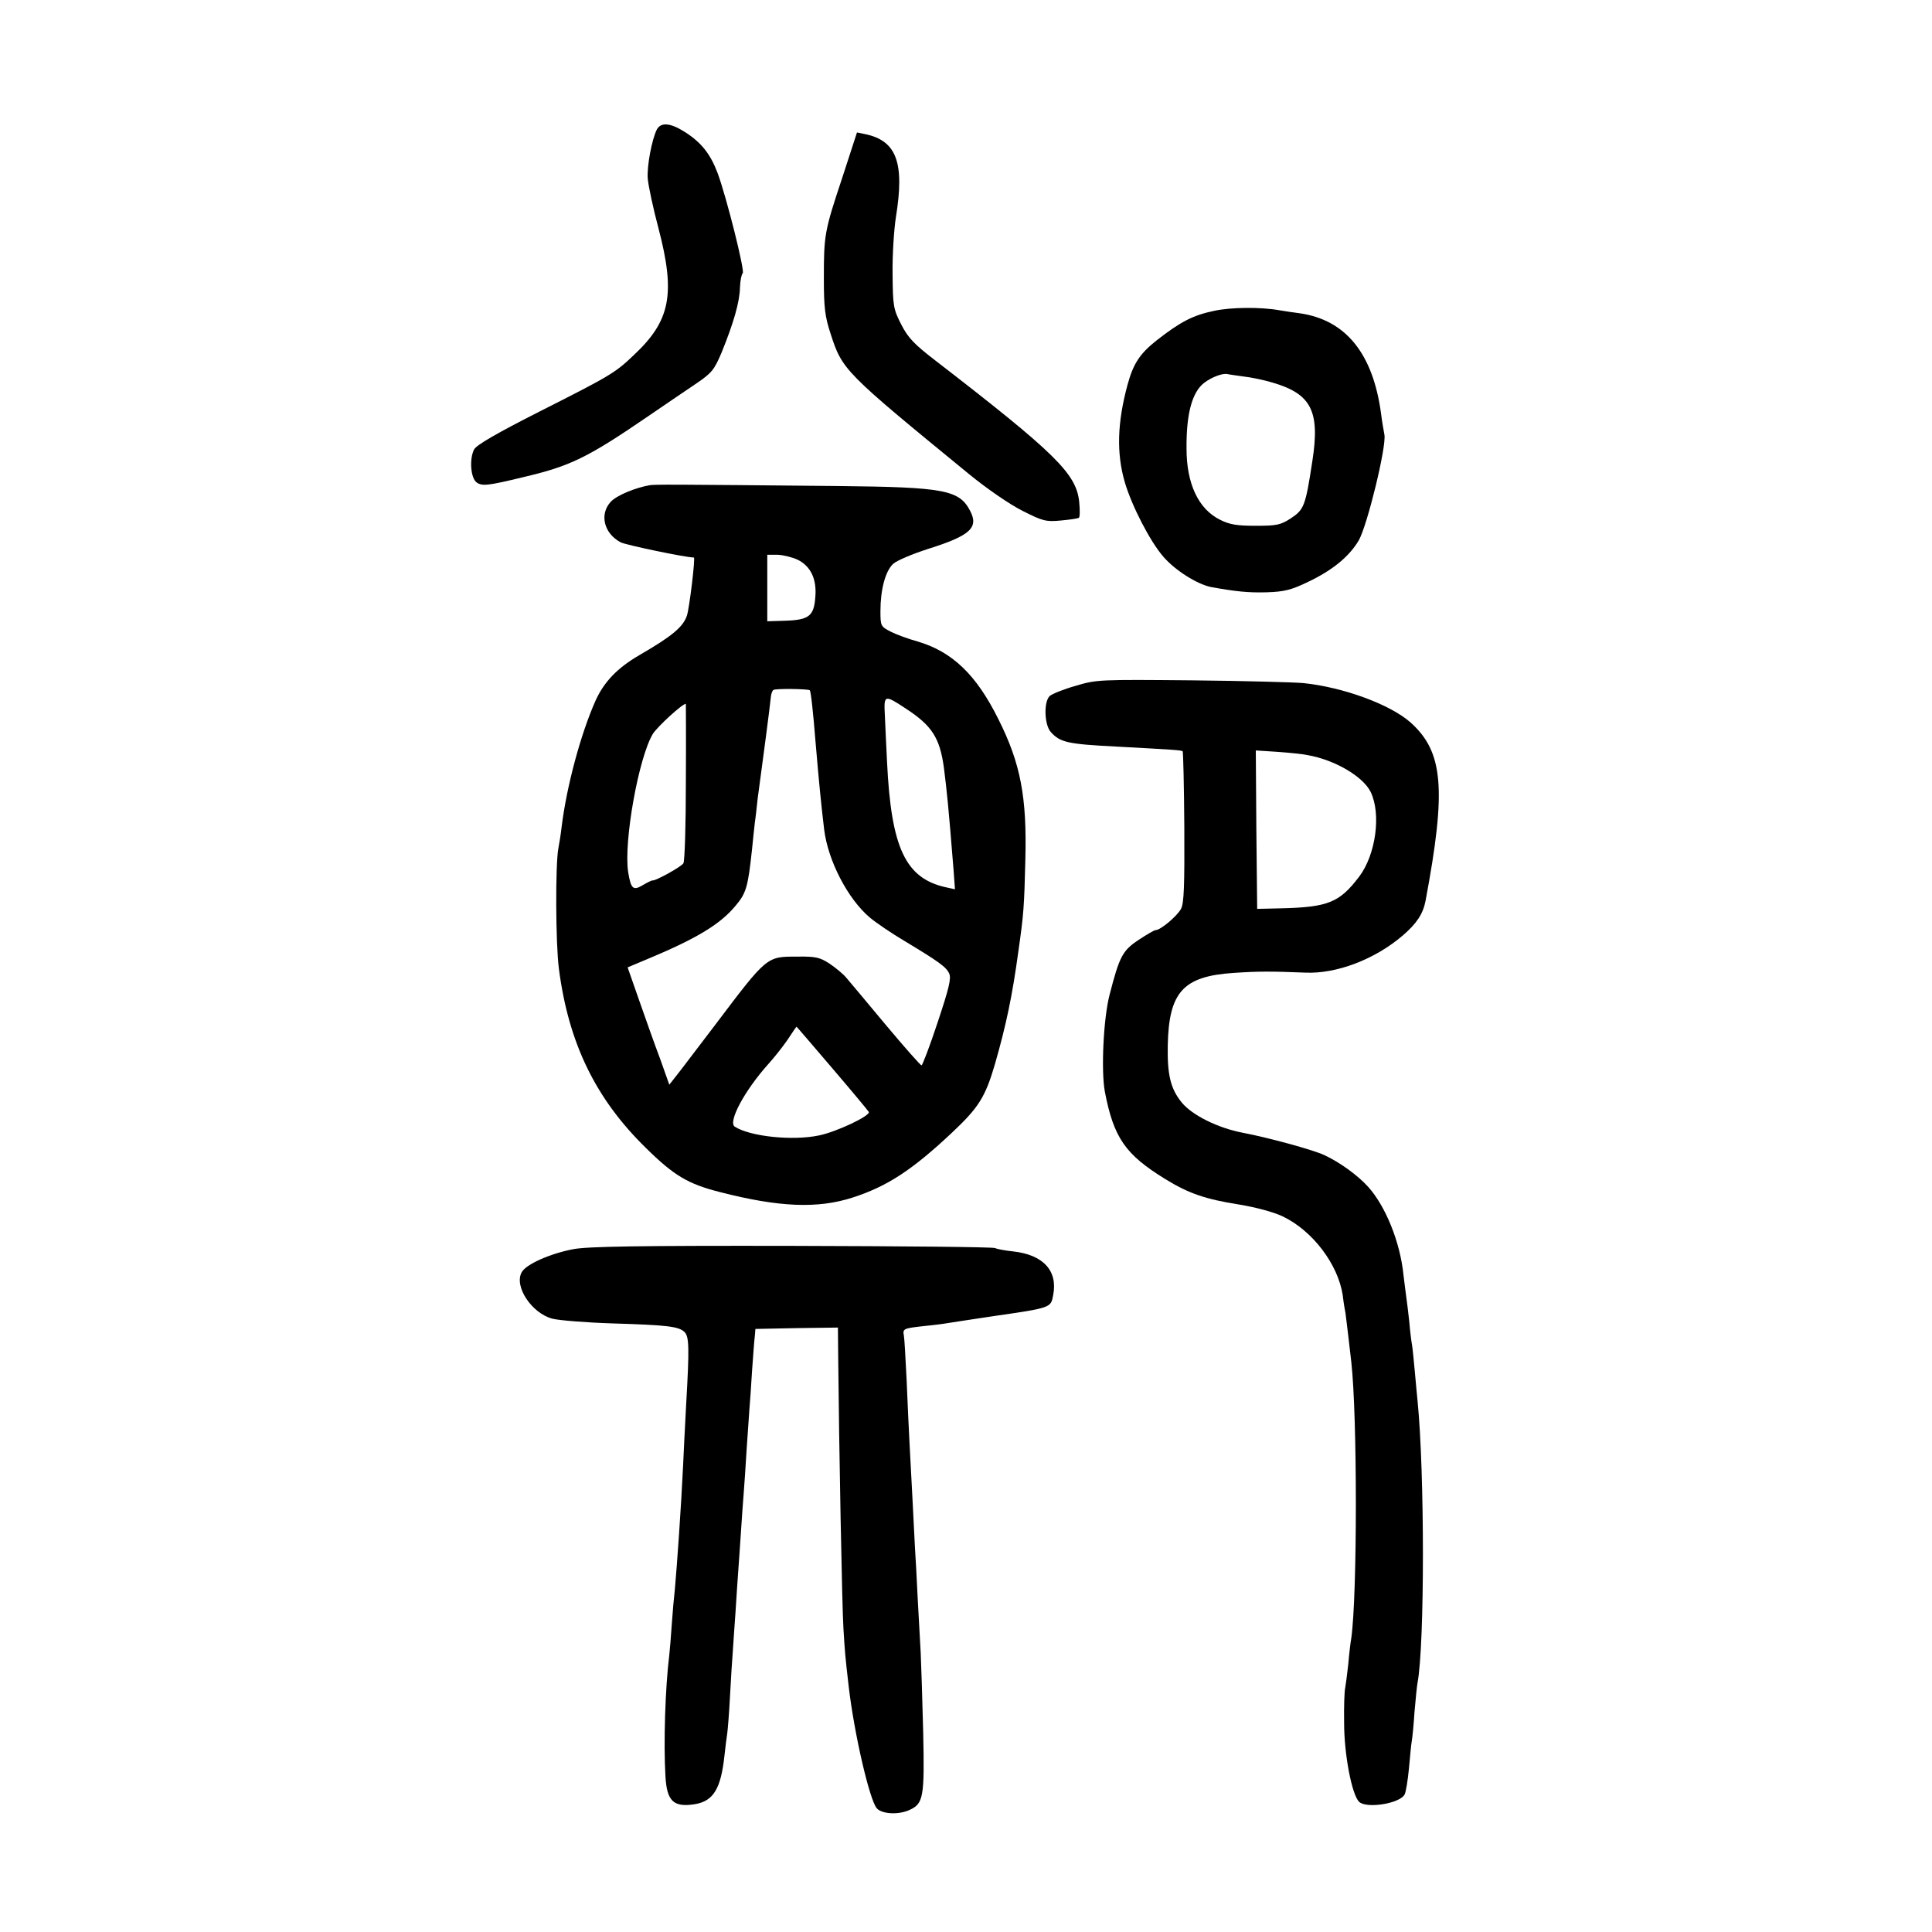 <?xml version="1.0" standalone="no"?>
<!DOCTYPE svg PUBLIC "-//W3C//DTD SVG 20010904//EN"
 "http://www.w3.org/TR/2001/REC-SVG-20010904/DTD/svg10.dtd">
<svg version="1.0" xmlns="http://www.w3.org/2000/svg"
 width="700pt" height="700pt" viewBox="0 0 700 700"
 preserveAspectRatio="xMidYMid meet">
<g transform="translate(0,700) scale(0.1,-0.1)"
fill="#000000" stroke="none">
<path d="M2380 6531 c-18 -35 -37 -135 -33 -179 2 -24 19 -105 39 -180 62
-237 43 -334 -88 -457 -69 -66 -82 -74 -345 -207 -152 -77 -226 -120 -235
-136 -18 -34 -13 -104 9 -120 20 -14 40 -12 168 19 171 40 233 70 455 222 63
43 142 97 175 119 54 37 63 48 90 112 43 106 65 182 66 234 1 26 6 49 10 52 9
6 -59 277 -91 363 -26 69 -59 111 -119 149 -52 33 -86 36 -101 9z"/>
<path d="M3052 6357 c-65 -195 -67 -208 -67 -367 0 -104 4 -137 24 -198 43
-133 48 -138 501 -509 66 -54 149 -111 195 -134 73 -37 85 -40 138 -35 32 3
61 7 66 10 4 3 4 29 1 59 -11 101 -86 175 -520 510 -78 60 -100 83 -125 132
-28 55 -30 66 -31 182 -1 68 5 161 12 206 32 197 3 277 -111 301 l-30 6 -53
-163z"/>
<path d="M4400 5874 c-77 -16 -122 -39 -209 -107 -62 -49 -85 -85 -106 -162
-37 -137 -40 -247 -10 -351 25 -86 92 -216 140 -271 43 -50 123 -100 173 -110
88 -16 135 -21 202 -19 62 2 88 8 150 38 88 42 148 91 183 150 31 54 101 341
93 383 -3 16 -9 50 -12 75 -29 219 -128 341 -295 365 -24 3 -57 8 -74 11 -68
12 -174 11 -235 -2z m105 -238 c28 -3 75 -13 105 -22 141 -41 173 -103 145
-284 -25 -164 -30 -176 -78 -208 -37 -24 -51 -27 -127 -27 -68 0 -94 4 -130
22 -78 39 -121 130 -121 258 -1 126 20 204 64 238 29 22 71 37 87 31 3 -1 28
-4 55 -8z"/>
<path d="M2354 5242 c-52 -9 -120 -37 -141 -60 -42 -45 -25 -115 36 -147 20
-10 236 -55 265 -55 6 0 -16 -182 -25 -210 -14 -42 -54 -75 -173 -144 -79 -46
-127 -96 -158 -164 -54 -121 -105 -311 -123 -457 -3 -28 -9 -63 -12 -79 -11
-59 -10 -344 2 -436 35 -270 133 -471 315 -649 102 -101 154 -131 268 -160
214 -55 354 -61 481 -20 124 40 214 98 359 234 98 92 122 130 157 250 41 143
63 248 85 410 19 133 21 161 25 330 6 227 -17 349 -98 510 -80 161 -167 244
-293 281 -33 9 -76 25 -96 35 -37 19 -38 21 -38 75 0 78 18 145 46 171 13 12
70 36 126 54 153 48 185 77 153 138 -39 76 -95 86 -475 90 -614 6 -667 6 -686
3z m536 -270 c47 -23 70 -70 64 -136 -5 -68 -23 -82 -108 -85 l-66 -2 0 120 0
121 38 0 c20 -1 53 -9 72 -18z m44 -473 c4 -4 12 -77 21 -189 13 -153 20 -222
31 -315 14 -114 86 -252 165 -319 24 -20 80 -58 124 -84 126 -76 153 -95 164
-119 8 -18 0 -52 -42 -178 -28 -85 -55 -155 -58 -155 -4 0 -62 66 -130 147
-68 82 -133 159 -144 172 -11 13 -38 35 -60 50 -34 22 -50 26 -115 25 -113 0
-109 4 -300 -249 -63 -82 -125 -165 -139 -182 l-26 -33 -33 93 c-19 50 -53
146 -76 212 l-42 120 81 34 c169 71 254 122 309 188 40 47 46 68 61 208 3 33
8 76 10 95 3 19 7 58 10 85 4 28 8 61 10 75 5 34 36 270 38 295 1 11 5 22 9
25 7 6 127 4 132 -1z m346 -65 c97 -63 125 -107 140 -216 11 -88 16 -134 35
-371 l5 -69 -32 7 c-147 32 -199 142 -214 453 -3 64 -7 141 -8 170 -4 75 -2
76 74 26z m-795 -266 c0 -156 -4 -289 -9 -296 -7 -12 -99 -63 -111 -62 -3 1
-19 -7 -36 -17 -35 -21 -43 -14 -53 47 -17 110 38 417 90 502 18 27 106 108
119 108 0 0 1 -127 0 -282z m531 -1039 c71 -83 130 -154 132 -158 5 -14 -117
-72 -181 -85 -96 -20 -249 -4 -305 32 -25 17 35 130 122 227 20 22 51 61 69
87 17 26 32 48 33 48 1 0 59 -68 130 -151z"/>
<path d="M3897 4515 c-43 -12 -85 -29 -94 -37 -22 -22 -19 -104 4 -130 34 -38
61 -44 238 -53 204 -11 236 -13 240 -17 2 -2 5 -125 6 -274 1 -214 -1 -276
-12 -297 -14 -26 -74 -77 -92 -77 -5 0 -32 -16 -61 -35 -59 -39 -70 -60 -106
-200 -22 -85 -31 -274 -17 -350 32 -167 74 -228 219 -317 84 -52 146 -73 266
-92 61 -10 125 -27 159 -43 109 -52 201 -174 218 -286 3 -27 8 -56 10 -65 1
-10 6 -46 10 -82 4 -36 9 -78 11 -95 22 -195 22 -843 0 -1000 -3 -16 -8 -59
-11 -95 -4 -36 -9 -74 -11 -85 -3 -11 -5 -69 -4 -128 0 -114 28 -259 54 -285
26 -26 147 -7 165 26 5 9 12 53 16 96 4 43 8 87 10 97 2 10 7 58 10 106 4 48
9 96 11 106 26 138 26 762 0 1022 -2 17 -6 65 -10 107 -4 42 -8 85 -10 95 -2
10 -7 48 -10 85 -4 37 -9 77 -11 90 -2 13 -6 48 -10 79 -12 119 -65 249 -128
319 -38 42 -103 89 -159 115 -44 20 -198 62 -296 81 -89 17 -182 63 -220 109
-41 50 -53 101 -51 208 4 193 56 250 239 262 90 6 134 6 260 1 112 -5 252 48
353 135 50 43 73 78 82 125 76 405 65 540 -55 647 -74 65 -243 127 -387 142
-32 3 -213 8 -403 10 -336 3 -347 3 -423 -20z m841 -251 c98 -17 200 -77 228
-133 39 -80 19 -228 -42 -308 -71 -93 -112 -110 -282 -114 l-87 -2 -3 287 -2
287 77 -5 c43 -3 93 -8 111 -12z"/>
<path d="M2077 2474 c-84 -16 -172 -55 -187 -84 -28 -51 37 -149 112 -168 24
-6 122 -14 218 -17 199 -6 239 -11 260 -31 17 -17 18 -56 6 -264 -4 -74 -9
-173 -11 -220 -7 -148 -22 -362 -30 -450 -3 -25 -8 -81 -11 -125 -3 -44 -7
-94 -9 -111 -15 -121 -21 -321 -14 -439 5 -91 29 -114 106 -102 68 11 95 56
108 177 3 30 8 66 10 80 2 14 7 75 10 135 3 61 8 133 10 160 2 28 6 93 10 145
3 52 8 120 10 150 2 30 7 96 10 145 3 50 8 113 10 140 2 28 7 95 10 150 4 55
8 120 10 145 2 25 7 90 10 145 4 55 8 111 10 125 l2 25 149 3 150 2 1 -107 c3
-321 14 -909 19 -983 5 -83 6 -98 19 -210 20 -172 76 -413 102 -442 19 -21 79
-24 118 -6 51 23 55 46 50 280 -3 117 -7 247 -9 288 -2 41 -7 131 -11 200 -3
69 -8 152 -10 185 -3 67 -14 271 -20 385 -2 41 -7 140 -10 219 -4 79 -8 153
-10 162 -5 24 0 26 60 33 28 3 66 7 85 10 19 3 96 15 170 26 221 32 217 31
226 78 17 88 -36 146 -146 158 -30 3 -59 9 -65 12 -5 4 -336 7 -735 8 -553 1
-741 -2 -793 -12z"/>
</g>
</svg>
